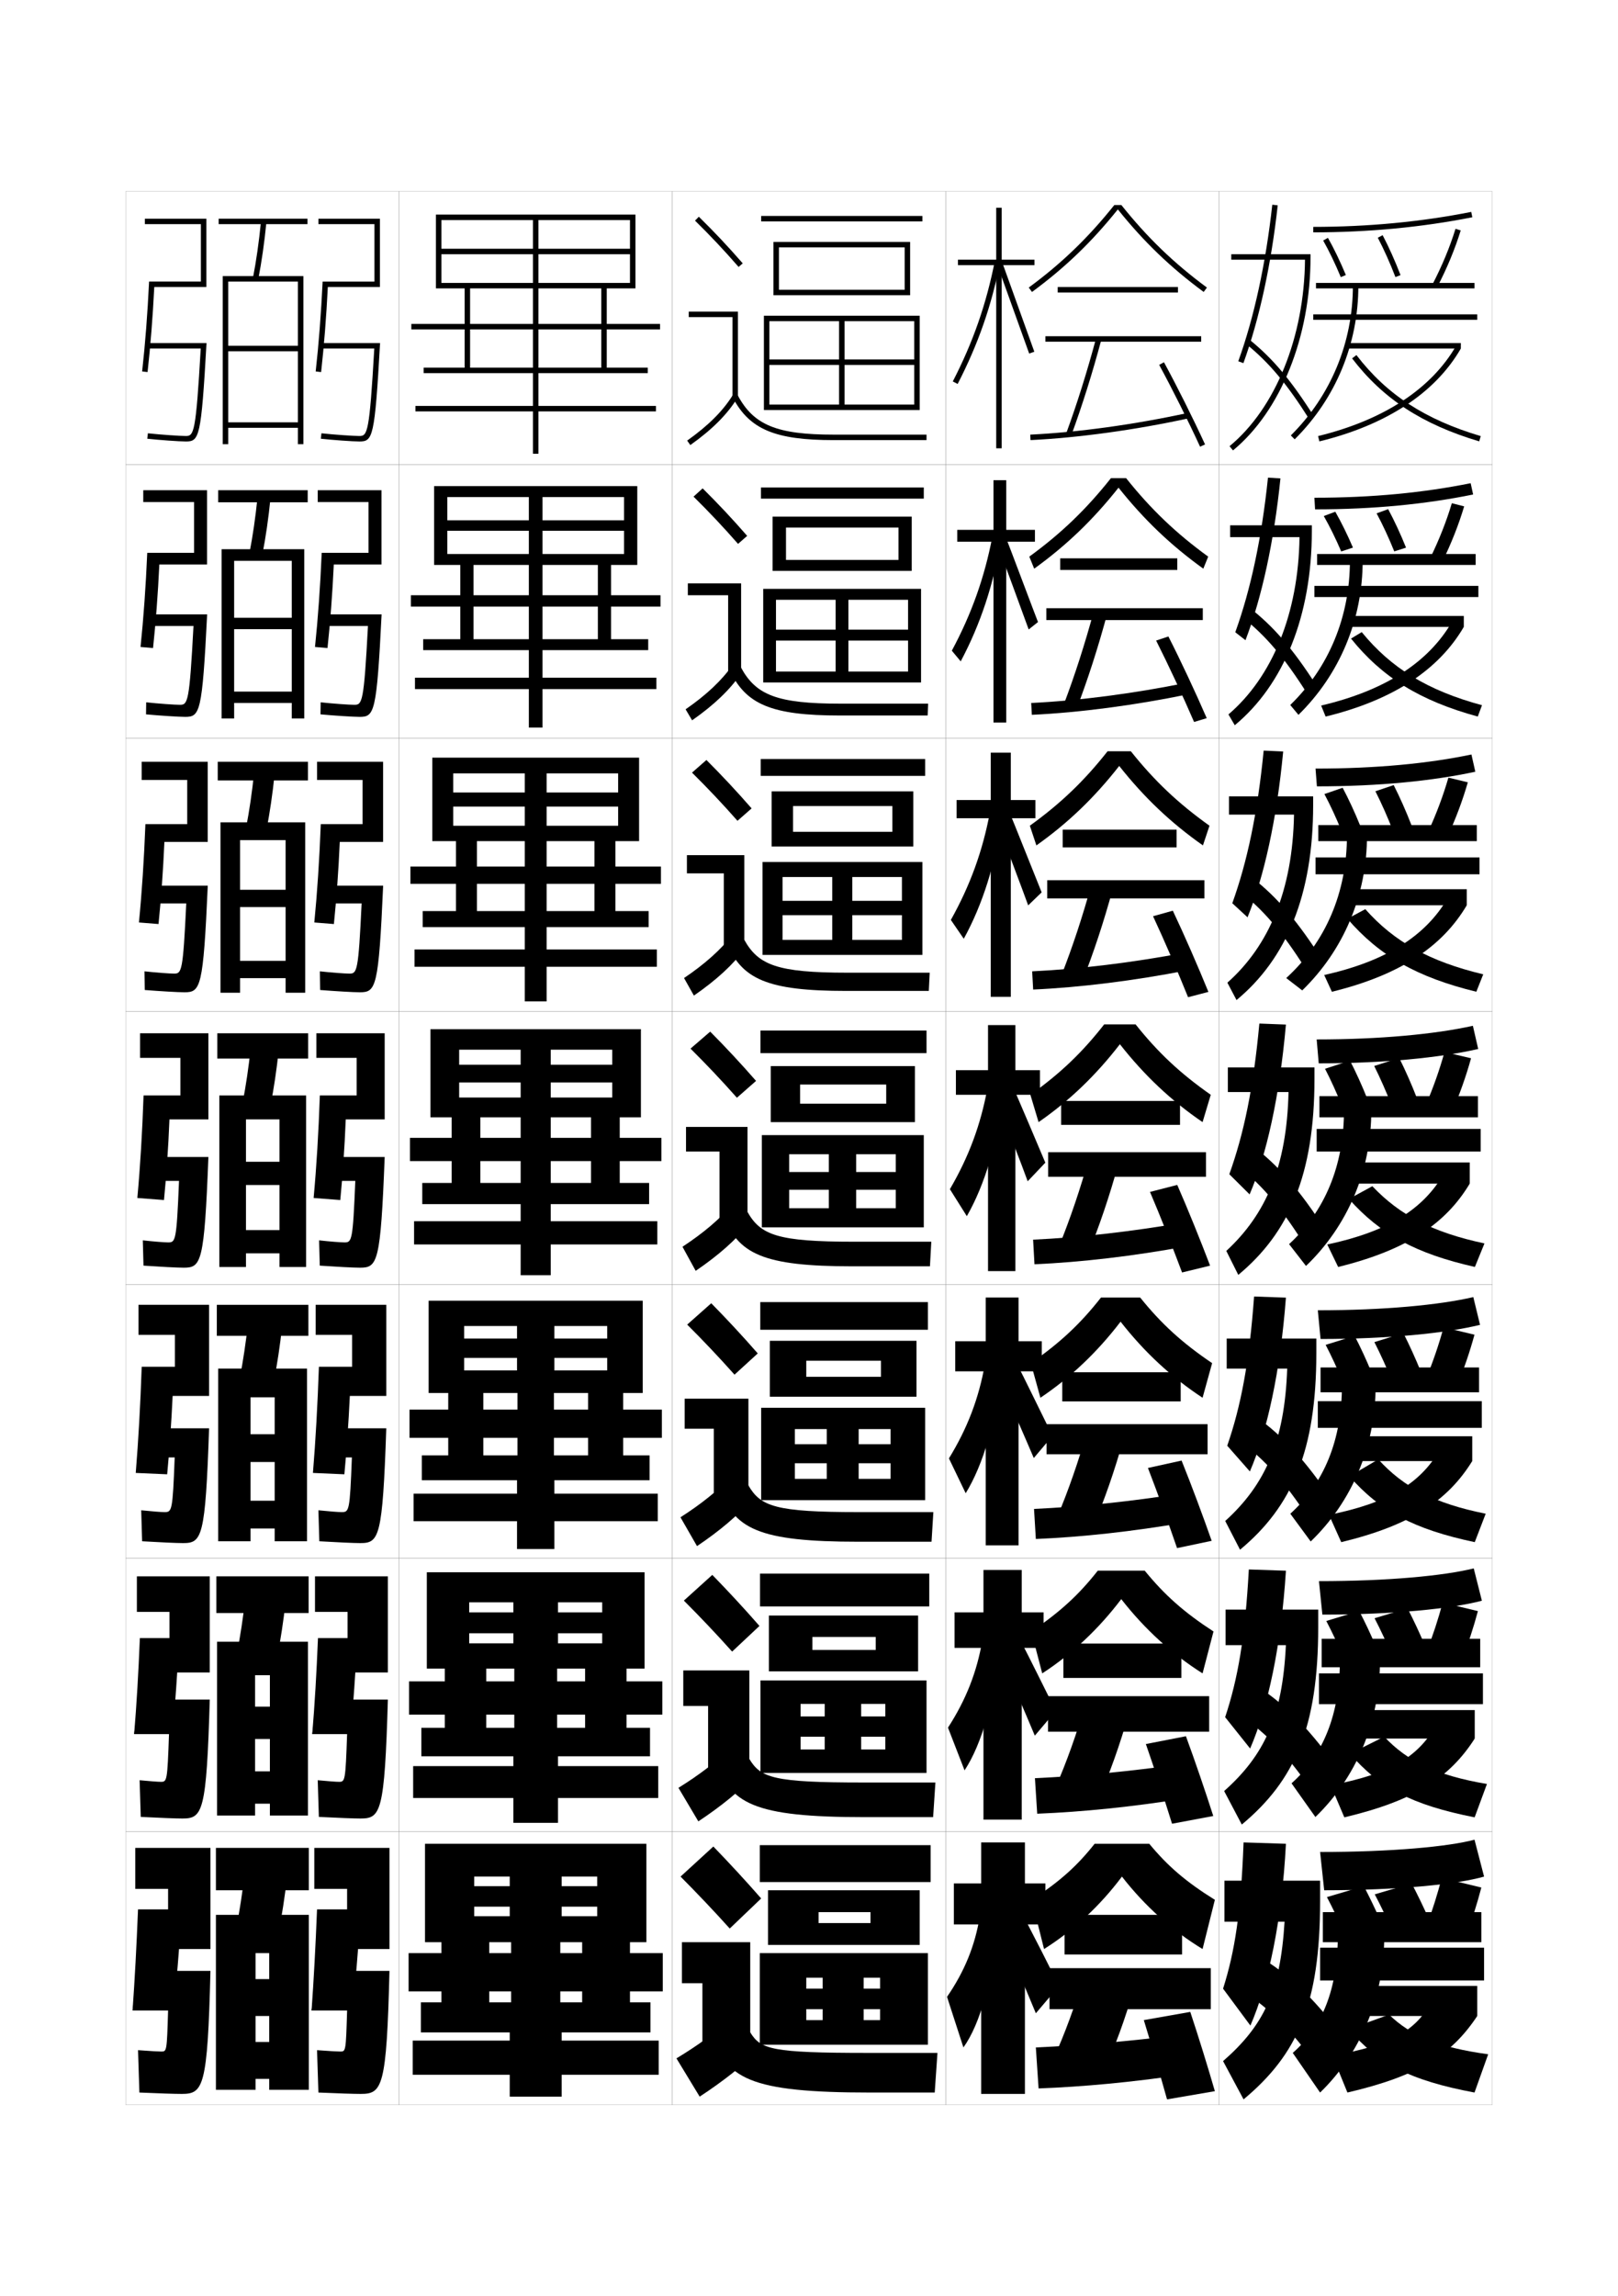 <?xml version="1.0" encoding="utf-8"?>
<!-- Generator: Adobe Illustrator 15.0.2, SVG Export Plug-In . SVG Version: 6.00 Build 0)  -->
<!DOCTYPE svg PUBLIC "-//W3C//DTD SVG 1.1//EN" "http://www.w3.org/Graphics/SVG/1.1/DTD/svg11.dtd">
<svg version="1.1" id="glyphs" xmlns="http://www.w3.org/2000/svg" xmlns:xlink="http://www.w3.org/1999/xlink" x="0px" y="0px"
	 width="592px" height="840px" viewBox="0 0 592 840" enable-background="new 0 0 592 840" xml:space="preserve">
<g>
	<rect x="46" y="70" fill="none" stroke="#999999" stroke-width="0.1" width="100" height="100"/>
	<rect x="46" y="170" fill="none" stroke="#999999" stroke-width="0.1" width="100" height="100"/>
	<rect x="46" y="270" fill="none" stroke="#999999" stroke-width="0.1" width="100" height="100"/>
	<rect x="46" y="370" fill="none" stroke="#999999" stroke-width="0.1" width="100" height="100"/>
	<rect x="46" y="470" fill="none" stroke="#999999" stroke-width="0.1" width="100" height="100"/>
	<rect x="46" y="570" fill="none" stroke="#999999" stroke-width="0.1" width="100" height="100"/>
	<rect x="46" y="670" fill="none" stroke="#999999" stroke-width="0.1" width="100" height="100"/>
	<rect x="146" y="70" fill="none" stroke="#999999" stroke-width="0.1" width="100" height="100"/>
	<rect x="146" y="170" fill="none" stroke="#999999" stroke-width="0.1" width="100" height="100"/>
	<rect x="146" y="270" fill="none" stroke="#999999" stroke-width="0.1" width="100" height="100"/>
	<rect x="146" y="370" fill="none" stroke="#999999" stroke-width="0.1" width="100" height="100"/>
	<rect x="146" y="470" fill="none" stroke="#999999" stroke-width="0.1" width="100" height="100"/>
	<rect x="146" y="570" fill="none" stroke="#999999" stroke-width="0.1" width="100" height="100"/>
	<rect x="146" y="670" fill="none" stroke="#999999" stroke-width="0.1" width="100" height="100"/>
	<rect x="246" y="70" fill="none" stroke="#999999" stroke-width="0.1" width="100" height="100"/>
	<rect x="246" y="170" fill="none" stroke="#999999" stroke-width="0.1" width="100" height="100"/>
	<rect x="246" y="270" fill="none" stroke="#999999" stroke-width="0.1" width="100" height="100"/>
	<rect x="246" y="370" fill="none" stroke="#999999" stroke-width="0.1" width="100" height="100"/>
	<rect x="246" y="470" fill="none" stroke="#999999" stroke-width="0.1" width="100" height="100"/>
	<rect x="246" y="570" fill="none" stroke="#999999" stroke-width="0.1" width="100" height="100"/>
	<rect x="246" y="670" fill="none" stroke="#999999" stroke-width="0.1" width="100" height="100"/>
	<rect x="346" y="70" fill="none" stroke="#999999" stroke-width="0.1" width="100" height="100"/>
	<rect x="346" y="170" fill="none" stroke="#999999" stroke-width="0.1" width="100" height="100"/>
	<rect x="346" y="270" fill="none" stroke="#999999" stroke-width="0.1" width="100" height="100"/>
	<rect x="346" y="370" fill="none" stroke="#999999" stroke-width="0.1" width="100" height="100"/>
	<rect x="346" y="470" fill="none" stroke="#999999" stroke-width="0.1" width="100" height="100"/>
	<rect x="346" y="570" fill="none" stroke="#999999" stroke-width="0.1" width="100" height="100"/>
	<rect x="346" y="670" fill="none" stroke="#999999" stroke-width="0.1" width="100" height="100"/>
	<rect x="446" y="70" fill="none" stroke="#999999" stroke-width="0.1" width="100" height="100"/>
	<rect x="446" y="170" fill="none" stroke="#999999" stroke-width="0.1" width="100" height="100"/>
	<rect x="446" y="270" fill="none" stroke="#999999" stroke-width="0.1" width="100" height="100"/>
	<rect x="446" y="370" fill="none" stroke="#999999" stroke-width="0.1" width="100" height="100"/>
	<rect x="446" y="470" fill="none" stroke="#999999" stroke-width="0.1" width="100" height="100"/>
	<rect x="446" y="570" fill="none" stroke="#999999" stroke-width="0.1" width="100" height="100"/>
	<rect x="446" y="670" fill="none" stroke="#999999" stroke-width="0.1" width="100" height="100"/>
	<rect x="596" y="70" fill="none" stroke="#999999" stroke-width="0.1" width="100" height="100"/>
	<rect x="596" y="170" fill="none" stroke="#999999" stroke-width="0.1" width="100" height="100"/>
	<rect x="596" y="270" fill="none" stroke="#999999" stroke-width="0.1" width="100" height="100"/>
	<rect x="596" y="370" fill="none" stroke="#999999" stroke-width="0.1" width="100" height="100"/>
	<rect x="596" y="470" fill="none" stroke="#999999" stroke-width="0.1" width="100" height="100"/>
	<rect x="596" y="570" fill="none" stroke="#999999" stroke-width="0.1" width="100" height="100"/>
	<rect x="596" y="670" fill="none" stroke="#999999" stroke-width="0.1" width="100" height="100"/>
</g>
<g>
	<g>
		<path d="M477.477,95c-0.244,28.242-10.766,54.318-27.613,68.229l1.273,1.543
			C468.632,150.326,479.5,123.208,479.5,94v-1h-29v2H477.477z"/>
		<path d="M453.06,132.159l1.881,0.682c5.822-16.058,10.163-36.021,12.554-57.731
			l-1.988-0.219C463.133,96.445,458.829,116.248,453.06,132.159z"/>
		<path d="M455.871,125.777c8.449,6.829,14.978,14.611,23.283,27.757l1.691-1.068
			c-8.434-13.347-15.083-21.266-23.717-28.243L455.871,125.777z"/>
	</g>
	<g>
		<path d="M475.468,196.5c-0.37,27.908-9.942,51.136-25.999,64.857l2.312,3.953
			c17.876-14.787,28.2-39.98,28.2-71.06v-2.083h-29.897v4.333H475.468z"/>
		<path d="M451.969,231.293l3.729,2.913c5.934-15.479,10.417-35.853,12.797-59.196
			l-4.564-0.271C461.614,197.02,457.584,215.749,451.969,231.293z"/>
		<path d="M454.487,225.74c8.674,6.841,15.411,14.764,23.835,28.075l3.321-3.068
			c-8.695-13.541-15.856-21.817-24.812-28.682L454.487,225.74z"/>
	</g>
	<g>
		<path d="M473.459,298c-0.494,27.573-9.119,47.953-24.383,61.486l3.349,6.362
			c18.257-15.128,28.036-38.396,28.036-71.348v-3.167h-30.795V298H473.459z"/>
		<path d="M450.878,330.428l5.577,5.144c6.044-14.898,10.67-35.684,13.041-60.66
			l-7.141-0.323C460.096,297.595,456.34,315.25,450.878,330.428z"/>
		<path d="M453.104,325.702c8.897,6.854,15.845,14.917,24.386,28.393l4.953-5.067
			c-8.959-13.734-16.632-22.37-25.908-29.119L453.104,325.702z"/>
	</g>
	<g>
		<path d="M449.25,390.5v9h22.201c-0.621,27.238-8.297,44.771-22.77,58.114l4.387,8.771
			c18.638-15.47,27.873-36.812,27.873-71.636v-4.25H449.25z"/>
		<path d="M449.787,429.562l7.426,7.375c6.154-14.319,10.924-35.515,13.283-62.125l-9.717-0.375
			C458.578,398.17,455.095,414.751,449.787,429.562z"/>
		<path d="M451.721,425.664c9.122,6.866,16.278,15.069,24.938,28.711l6.582-7.066
			c-9.221-13.929-17.405-22.922-27.003-29.558L451.721,425.664z"/>
	</g>
	<g>
		<path d="M448.833,489.666v11h22.134c-0.932,26.723-8.105,42.543-22.68,55.743
			l5.425,10.515C472.726,551.116,481.627,530.749,481.627,495v-5.334H448.833z"/>
		<path d="M449.024,528.875l8.284,9.416c6.32-14.651,11.127-36.452,13.188-63.583
			l-11.645-0.416C457.066,498.591,454.016,514.428,449.024,528.875z"/>
		<path d="M453.48,527.109c9.172,6.705,16.494,14.827,25.292,28.307l6.888-9.211
			c-9.539-13.789-18.191-22.757-27.835-29.038L453.48,527.109z"/>
	</g>
	<g>
		<path d="M448.417,588.833v13h22.067c-1.242,26.207-7.914,40.315-22.59,53.372
			l6.461,12.257c19.391-16.146,27.959-35.537,27.959-72.212v-6.417H448.417z"/>
		<path d="M448.262,628.188l9.143,11.458c6.488-14.984,11.33-37.39,13.095-65.041
			l-13.573-0.459C455.557,599.013,452.936,614.104,448.262,628.188z"/>
		<path d="M455.24,628.555c9.223,6.544,16.711,14.584,25.646,27.903l7.193-11.355
			c-9.857-13.649-18.977-22.592-28.668-28.519L455.24,628.555z"/>
	</g>
	<g>
		<path d="M448,688v15h22c-1.553,25.69-7.723,38.087-22.5,51l7.5,14c19.766-16.483,28-34.899,28-72.5
			V688H448z"/>
		<path d="M455,674c-0.955,25.435-3.144,39.781-7.5,53.5l10,13.5c6.655-15.317,11.534-38.328,13-66.5
			L455,674z"/>
		<path d="M457,730c9.273,6.383,16.928,14.342,26,27.5l7.5-13.5
			c-10.177-13.511-19.763-22.428-29.5-28L457,730z"/>
	</g>
</g>
<g>
	<path d="M480.5,83v2c20.139,0,39.717-1.857,58.194-5.52l-0.389-1.961
		C519.957,81.156,500.508,83,480.5,83z"/>
	<path d="M484.129,87.991c2.196,3.895,4.426,8.526,6.447,13.393l1.848-0.768
		c-2.053-4.938-4.318-9.645-6.553-13.607L484.129,87.991z"/>
	<path d="M504.114,86.965c2.243,4.277,4.476,9.255,6.452,14.395l1.867-0.719
		c-2.005-5.21-4.27-10.261-6.549-14.605L504.114,86.965z"/>
	<path d="M524.113,104.037l1.773,0.926c3.518-6.746,6.48-13.894,8.568-20.668
		l-1.91-0.59C530.492,90.367,527.576,97.397,524.113,104.037z"/>
	<rect x="481.5" y="103.5" width="58" height="2"/>
	<rect x="480.5" y="115" width="60" height="2"/>
	<path d="M495,104.5c0,20.789-8.063,40.248-22.705,54.791l1.41,1.418
		C488.727,145.789,497,125.826,497,104.5H495z"/>
	<rect x="493" y="125.5" width="41.5" height="2"/>
	<path d="M482.263,159.528l0.475,1.943C507.227,155.493,525.125,143.746,534.5,127.5l-1.732-1
		C523.673,142.262,506.209,153.683,482.263,159.528z"/>
	<path d="M494.706,131.107c11.323,14.788,25.667,24.148,46.509,30.352l0.57-1.918
		c-20.412-6.074-34.441-15.219-45.491-29.648L494.706,131.107z"/>
</g>
<g>
	<path d="M539.5,673c-9.389,2.526-30.251,4.5-56.5,4.5l1.5,14c27.18,0,48.78-2.192,58.5-5L539.5,673z"/>
	<path d="M499,690c2.004,3.82,4.189,8.31,6,12.5l-13.5,4c-1.81-4.189-3.99-8.682-6-12.5
		L499,690z"/>
	<path d="M516.5,689c2.171,4.126,4.522,8.981,6.5,13.5l-13.5,4c-1.983-4.515-4.322-9.376-6.5-13.5
		L516.5,689z"/>
	<path d="M522,704.5c2.159-5.847,4.023-11.849,5.5-17.5l14.5,3.5
		c-1.477,5.651-3.341,11.653-5.5,17.5L522,704.5z"/>
	<rect x="484" y="699.5" width="58" height="11"/>
	<rect x="483" y="712.5" width="60" height="12"/>
	<path d="M473,751l10,14.5c14.564-14.104,23.5-34.348,23.5-58h-17C489.5,727.864,483.744,741.583,473,751z"
		/>
	<rect x="497" y="726.5" width="43.5" height="11"/>
	<path d="M523.5,733c-6.303,10.269-14.786,15.238-36,19l5.5,13.5c26.047-6.085,38.12-13.844,47.5-28
		L523.5,733z"/>
	<path d="M508.25,737l-14.75,5.315c10.748,12.666,22.316,18.739,46,23.185l5-14
		C526.384,749.026,516.161,744.705,508.25,737z"/>
</g>
<g>
	<path d="M491.254,288.185c2.157,4.062,4.396,8.868,6.366,13.737l-6.74,2.156
		c-1.951-4.822-4.166-9.581-6.301-13.597L491.254,288.185z"/>
	<path d="M509.929,287.202c2.242,4.419,4.535,9.578,6.531,14.735l-6.754,2.125
		c-1.979-5.11-4.248-10.223-6.469-14.598L509.929,287.202z"/>
	<path d="M522.488,304.367c3.029-6.54,5.596-13.4,7.457-19.89l7.109,1.714
		c-1.883,6.563-4.479,13.5-7.543,20.11L522.488,304.367z"/>
	<path d="M481.333,281.167l0.5,6.5c22.714,0,42.192-1.968,57.962-5.346l-1.423-6.308
		C522.797,279.28,503.651,281.167,481.333,281.167z"/>
	<rect x="482.333" y="301.833" width="58" height="5.875"/>
	<rect x="481.333" y="313.667" width="60.001" height="6.167"/>
	<path d="M470.61,357.798l5.854,4.513c15.088-14.649,23.701-34.707,23.701-56.811
		h-7.333C492.833,326.661,484.979,344.643,470.61,357.798z"/>
	<rect x="494.5" y="325.292" width="42.166" height="5.875"/>
	<path d="M484.508,356.685l2.81,6.129c24.991-6.134,40.411-16.517,49.349-31.647
		l-7.064-2.487C521.619,342.304,507.346,351.577,484.508,356.685z"/>
	<path d="M493.005,336.109c11.675,13.525,25.362,21.377,47.159,26.697l2.523-6.378
		c-19.666-4.699-32.589-11.921-43.148-23.836L493.005,336.109z"/>
</g>
<g>
	<path d="M482.584,578.417l1.25,12.25c26.062,0,47.133-2.137,58.364-5.087l-2.98-11.827
		C528.283,576.465,507.85,578.417,482.584,578.417z"/>
	<path d="M497.314,589.341c2.043,3.917,4.241,8.529,6.092,12.935l-12.062,3.616
		c-1.846-4.393-4.034-8.995-6.076-12.899L497.314,589.341z"/>
	<path d="M514.984,588.345c2.188,4.236,4.525,9.211,6.507,13.934l-12.065,3.609
		c-1.982-4.708-4.304-9.676-6.492-13.899L514.984,588.345z"/>
	<path d="M521.851,604.511c2.377-6.062,4.416-12.321,5.989-18.224l12.903,3.092
		c-1.578,5.921-3.625,12.199-6.01,18.277L521.851,604.511z"/>
	<rect x="483.584" y="599.5" width="57.999" height="10.417"/>
	<rect x="482.584" y="612.167" width="59.999" height="11.25"/>
	<path d="M472.552,652.379l8.729,12.325c14.75-14.241,23.636-34.438,23.636-57.704H490.25
		C490.25,627.434,484.052,642.108,472.552,652.379z"/>
	<rect x="496.417" y="625.583" width="43.166" height="10.417"/>
	<path d="M486.877,653.088l4.992,11.741C517.648,658.701,530.424,650.295,539.583,636
		l-14.577-4.076C518.329,642.954,508.447,649,486.877,653.088z"/>
	<path d="M493.945,641.555c10.731,12.441,22.648,18.752,45.601,23.272l4.501-12.203
		c-18.512-3.151-29.157-8.312-37.573-17.309L493.945,641.555z"/>
</g>
<g>
	<path d="M493.744,540.082c11.119,12.668,23.557,19.372,45.848,24.072l4.002-10.406
		c-18.684-3.725-30.049-9.663-39.297-19.884L493.744,540.082z"/>
	<path d="M482.167,479.334l1,10.5c24.861,0,45.69-2.082,58.356-5.174l-2.463-10.154
		C526.658,477.403,506.364,479.334,482.167,479.334z"/>
	<path d="M495.63,488.682c2.081,4.014,4.292,8.748,6.183,13.369l-10.625,3.232
		c-1.881-4.596-4.078-9.309-6.151-13.299L495.63,488.682z"/>
	<path d="M513.468,487.689c2.206,4.348,4.528,9.441,6.515,14.367l-10.631,3.219
		c-1.981-4.901-4.285-9.975-6.485-14.299L513.468,487.689z"/>
	<path d="M521.701,504.521c2.594-6.275,4.809-12.794,6.479-18.947l11.307,2.684
		c-1.68,6.189-3.908,12.745-6.52,19.055L521.701,504.521z"/>
	<rect x="483.167" y="500.25" width="57.999" height="9.084"/>
	<rect x="482.167" y="512.584" width="59.999" height="9.75"/>
	<path d="M472.104,553.758l7.459,10.15C494.498,549.531,503.334,529.379,503.334,506.5H491
		C491,527.003,484.359,542.633,472.104,553.758z"/>
	<rect x="495.834" y="525.416" width="42.832" height="9.084"/>
	<path d="M486.254,554.176l4.484,9.982c25.511-6.17,38.988-15.225,47.928-29.658
		l-12.154-3.652C519.461,542.64,508.182,549.762,486.254,554.176z"/>
</g>
<g>
	<path d="M481.75,380.25l0.75,8.75c23.659,0,44.248-2.025,58.348-5.26l-1.945-8.48
		C525.034,378.342,504.879,380.25,481.75,380.25z"/>
	<path d="M493.945,388.023c2.119,4.11,4.344,8.967,6.273,13.802l-9.188,2.85
		c-1.916-4.8-4.122-9.622-6.227-13.698L493.945,388.023z"/>
	<path d="M511.951,387.035c2.225,4.457,4.531,9.67,6.521,14.801l-9.195,2.828
		c-1.98-5.096-4.268-10.275-6.479-14.699L511.951,387.035z"/>
	<path d="M521.551,404.531c2.812-6.489,5.203-13.266,6.969-19.669l9.711,2.275
		c-1.781,6.458-4.193,13.29-7.031,19.831L521.551,404.531z"/>
	<rect x="482.75" y="401" width="58" height="7.75"/>
	<rect x="481.75" y="413" width="60" height="8.25"/>
	<path d="M471.655,455.138l6.189,7.975C492.965,448.599,501.75,428.493,501.75,406h-10
		C491.75,426.572,484.666,443.158,471.655,455.138z"/>
	<rect x="495.25" y="425.25" width="42.5" height="7.75"/>
	<path d="M485.631,455.264l3.977,8.223C514.85,457.274,529.03,447.573,537.75,433
		l-9.732-3.229C520.593,442.325,507.915,450.524,485.631,455.264z"/>
	<path d="M493.542,438.61c11.506,12.895,24.465,19.991,46.097,24.87l3.501-8.608
		c-18.856-4.012-30.94-10.272-41.021-20.931L493.542,438.61z"/>
</g>
<g>
	<path d="M480.916,182.083l0.25,4.25c21.598,0,40.545-1.913,57.827-5.433l-0.903-4.135
		C520.969,180.218,502.252,182.083,480.916,182.083z"/>
	<path d="M488.562,187.202c2.195,3.852,4.447,8.417,6.459,13.125l-4.295,1.403
		c-1.986-4.65-4.207-9.158-6.373-12.955L488.562,187.202z"/>
	<path d="M507.907,186.263c2.261,4.207,4.539,9.107,6.539,14.083l-4.31,1.365
		c-1.978-4.92-4.229-9.763-6.461-13.916L507.907,186.263z"/>
	<path d="M523.26,204.201c3.246-6.589,5.986-13.535,7.943-20.111l4.51,1.152
		c-1.984,6.669-4.764,13.711-8.055,20.389L523.26,204.201z"/>
	<rect x="481.916" y="202.667" width="58" height="4"/>
	<rect x="480.916" y="214.333" width="60.001" height="4.083"/>
	<path d="M472.081,257.906l3.004,3.604c15.055-14.785,23.498-34.795,23.498-56.51h-4.667
		C493.916,225.717,486.18,244.218,472.081,257.906z"/>
	<rect x="493.75" y="225.333" width="41.833" height="4"/>
	<path d="M483.385,258.106l1.643,4.037c24.74-6.056,41.399-17.122,50.556-32.81
		l-4.398-1.744C522.646,242.283,506.777,252.63,483.385,258.106z"/>
	<path d="M494.318,233.608c11.384,14.157,25.266,22.763,46.371,28.524l1.547-4.148
		c-19.894-5.387-33.274-13.57-44.001-26.743L494.318,233.608z"/>
</g>
<g>
	<g>
		<path d="M254.299,80.714c5.688,5.584,10.457,10.651,15.947,16.943l1.508-1.314
			c-5.527-6.334-10.328-11.435-16.053-17.057L254.299,80.714z"/>
		<polygon points="268,145.5 270,145.5 270,114 252,114 252,116 268,116 		"/>
		<path d="M251.42,161.186l1.16,1.629c8.016-5.703,13.503-11.196,17.27-17.288
			l-1.7-1.053C264.527,150.332,259.211,155.642,251.42,161.186z"/>
		<path d="M268.115,145.469C274.271,157.081,283.579,161,305,161h34v-2h-34
			c-20.777,0-29.311-3.516-35.116-14.469L268.115,145.469z"/>
	</g>
	<g>
		<path d="M273.378,196.036c-5.53-6.338-10.569-11.71-16.294-17.381l-3.335,3.023
			c5.72,5.638,10.764,10.983,16.289,17.286L273.378,196.036z"/>
		<polygon points="251.666,213.417 271.166,213.417 271.166,245.833 266.417,245.833 
			266.417,217.75 251.666,217.75 		"/>
		<path d="M250.85,259.488l2.383,4.024c8.138-5.712,13.854-11.187,18.059-17.323
			l-3.084-3.128C264.087,248.931,258.592,254.111,250.85,259.488z"/>
		<path d="M266.93,245.057c5.864,12.595,15.189,16.692,40.403,16.692h32.083
			l0.167-4.333H307.5c-23.195,0-30.951-3.149-36.431-13.307L266.93,245.057z"/>
	</g>
	<g>
		<path d="M275.002,295.729c-5.533-6.342-10.811-11.985-16.536-17.705l-5.268,4.62
			c5.753,5.692,11.071,11.315,16.632,17.628L275.002,295.729z"/>
		<polygon points="251.333,312.833 272.333,312.833 272.333,346.167 264.833,346.167 
			264.833,319.5 251.333,319.5 		"/>
		<path d="M250.28,357.79l3.606,6.42c8.261-5.722,14.205-11.178,18.847-17.358
			l-4.468-5.203C263.648,347.529,257.974,352.581,250.28,357.79z"/>
		<path d="M265.744,344.646C271.317,358.225,280.66,362.5,309.666,362.5h30.167l0.334-6.667
			H310c-25.612,0-32.591-2.782-37.744-12.146L265.744,344.646z"/>
	</g>
	<g>
		<path d="M276.627,395.422c-5.535-6.346-11.053-12.262-16.777-18.029l-7.2,6.215
			c5.786,5.747,11.378,11.646,16.974,17.971L276.627,395.422z"/>
		<polygon points="251,412.25 273.5,412.25 273.5,446.5 263.25,446.5 263.25,421.25 251,421.25 		"/>
		<path d="M249.71,456.093l4.83,8.814c8.384-5.731,14.556-11.169,19.636-17.394
			l-5.852-7.277C263.209,446.128,257.355,451.051,249.71,456.093z"/>
		<path d="M264.559,444.234C269.841,458.796,279.201,463.25,312,463.25h28.25l0.5-9H312.5
			c-28.029,0-34.23-2.416-39.059-10.984L264.559,444.234z"/>
	</g>
	<g>
		<path d="M277.251,495.114c-5.538-6.35-11.294-12.537-17.018-18.353l-8.8,7.81
			c5.819,5.802,11.685,11.979,17.316,18.313L277.251,495.114z"/>
		<polygon points="250.5,511.666 273.833,511.666 273.833,546.833 261.166,546.833 
			261.166,522.666 250.5,522.666 		"/>
		<path d="M248.973,555.062l6.053,10.543c8.507-5.741,14.907-11.16,20.424-17.429
			l-7.234-8.686C262.602,545.393,256.57,550.187,248.973,555.062z"/>
		<path d="M263.206,543.822C268.197,559.367,277.575,564,314.166,564h26.667L341.5,553.166
			h-27.334c-30.446,0-35.87-2.049-40.372-9.822L263.206,543.822z"/>
	</g>
	<g>
		<path d="M277.876,594.808c-5.542-6.354-11.537-12.813-17.26-18.677l-10.4,9.405
			c5.852,5.856,11.992,12.312,17.658,18.656L277.876,594.808z"/>
		<polygon points="250,611.083 274.167,611.083 274.167,647.166 259.083,647.166 
			259.083,624.083 250,624.083 		"/>
		<path d="M248.236,654.031l7.277,12.271c8.629-5.751,15.257-11.151,21.212-17.465
			l-8.617-10.092C261.996,644.658,255.786,649.323,248.236,654.031z"/>
		<path d="M261.853,643.411C266.554,659.939,275.949,664.75,316.333,664.75h25.083L342.25,652.083
			h-26.416c-32.864,0-37.511-1.684-41.687-8.661L261.853,643.411z"/>
	</g>
	<g>
		<path d="M278.5,694.5c-5.544-6.356-11.778-13.089-17.5-19l-12,11
			c5.885,5.911,12.298,12.644,18,19L278.5,694.5z"/>
		<polygon points="249.5,710.5 274.5,710.5 274.5,747.5 257,747.5 257,725.5 249.5,725.5 		"/>
		<path d="M268,738c-6.61,5.924-12.999,10.459-20.5,15l8.5,14c8.753-5.76,15.608-11.143,22-17.5
			L268,738z"/>
		<path d="M260.5,743c4.41,17.511,13.823,22.5,58,22.5H342l1-14.5h-25.5c-35.28,0-39.15-1.317-43-7.5
			L260.5,743z"/>
	</g>
</g>
<g>
	<rect x="278.5" y="79" width="59" height="2"/>
	<polygon points="333,108 285,108 285,106 331,106 331,90.5 285,90.5 285,108 283,108 283,88.5 333,88.5 	"/>
	<polygon points="336.5,115.5 336.5,150 281.5,150 281.5,148 307,148 307,117.5 309,117.5 309,148 334.5,148 334.5,133.5 
		281.5,133.5 281.5,131.5 334.5,131.5 334.5,117.5 281.5,117.5 281.5,150 279.5,150 279.5,115.5 	"/>
</g>
<g>
	<g>
		<rect x="278.083" y="575.667" width="61.917" height="12"/>
		<polygon points="320.417,603.584 320.417,598.833 297.25,598.833 297.25,611.416 
			281.333,611.416 281.333,591 335.917,591 335.917,611.416 297.25,611.416 297.25,603.584 		"/>
		<polygon points="292.917,648.583 292.917,640 301.75,640 301.75,623.333 315.084,623.333 
			315.084,640 323.917,640 323.917,635.334 292.917,635.334 292.917,627.917 
			323.917,627.917 323.917,623.333 292.917,623.333 292.917,648.583 278.25,648.583 
			278.25,614.75 339,614.75 339,648.583 		"/>
	</g>
	<g>
		<rect x="278.167" y="476.334" width="61.333" height="10.125"/>
		<polygon points="322.334,503.667 322.334,497.791 295,497.791 295,510.958 281.667,510.958 
			281.667,490.5 335.334,490.5 335.334,510.958 295,510.958 295,503.667 		"/>
		<polygon points="290.833,548.791 290.833,541 302.5,541 302.5,522.791 314.167,522.791 314.167,541 
			325.834,541 325.834,535.292 290.833,535.292 290.833,528.334 325.834,528.334 
			325.834,522.791 290.833,522.791 290.833,548.791 278.5,548.791 278.5,515 338.5,515 
			338.5,548.791 		"/>
	</g>
	<g>
		<rect x="278.25" y="377" width="60.75" height="8.25"/>
		<polygon points="324.25,403.75 324.25,396.75 292.75,396.75 292.75,410.5 282,410.5 282,390 334.75,390 334.75,410.5 
			292.75,410.5 292.75,403.75 		"/>
		<polygon points="288.75,449 288.75,442 303.25,442 303.25,422.25 313.25,422.25 313.25,442 327.75,442 327.75,435.25 
			288.75,435.25 288.75,428.75 327.75,428.75 327.75,422.25 288.75,422.25 288.75,449 278.75,449 278.75,415.25 338,415.25 338,449 
					"/>
	</g>
	<g>
		<rect x="278.333" y="277.667" width="60.167" height="6.167"/>
		<polygon points="326.5,304.292 326.5,294.875 290.167,294.875 290.167,309.667 282.333,309.667 
			282.333,289.5 334.166,289.5 334.166,309.667 290.167,309.667 290.167,304.292 		"/>
		<polygon points="286.333,349.333 286.333,343.833 304.5,343.833 304.5,320.833 311.833,320.833 
			311.833,343.833 330,343.833 330,334.792 286.333,334.792 286.333,329.542 330,329.542 
			330,320.833 286.333,320.833 286.333,349.333 279,349.333 279,315.333 337.5,315.333 
			337.5,349.333 		"/>
	</g>
	<g>
		<rect x="278.417" y="178.333" width="59.583" height="4.083"/>
		<polygon points="328.75,204.833 328.75,193 287.583,193 287.583,208.833 282.667,208.833 
			282.667,189 333.583,189 333.583,208.833 287.583,208.833 287.583,204.833 		"/>
		<polygon points="283.917,249.667 283.917,245.667 305.75,245.667 305.75,219.416 
			310.416,219.416 310.416,245.667 332.25,245.667 332.25,234.333 283.917,234.333 
			283.917,230.333 332.25,230.333 332.25,219.416 283.917,219.416 283.917,249.667 
			279.25,249.667 279.25,215.417 337,215.417 337,249.667 		"/>
	</g>
</g>
<g>
	<rect x="278" y="675" width="62.5" height="13.5"/>
	<polygon points="318.5,703.5 318.5,699.5 299.5,699.5 299.5,711.5 281,711.5 281,691.5 336.5,691.5 336.5,711.5 299.5,711.5 
		299.5,703.5 	"/>
	<polygon points="295,748 295,739 301,739 301,723.5 316,723.5 316,739 322,739 322,735 295,735 295,727.5 322,727.5 322,723.5 
		295,723.5 295,748 278,748 278,714.5 339.5,714.5 339.5,748 	"/>
</g>
<g>
	<rect x="628.5" y="79" width="59" height="2"/>
	<polygon points="683,108 635,108 635,106 681,106 681,90.5 635,90.5 635,108 633,108 633,88.5 683,88.5 	"/>
	<polygon points="686.5,115.5 686.5,150 631.5,150 631.5,148 657,148 657,117.5 659,117.5 659,148 684.5,148 684.5,133.5 
		631.5,133.5 631.5,131.5 684.5,131.5 684.5,117.5 631.5,117.5 631.5,150 629.5,150 629.5,115.5 	"/>
</g>
<g>
	<g>
		<rect x="628.083" y="575.667" width="61.917" height="12"/>
		<polygon points="670.417,603.584 670.417,598.833 647.25,598.833 647.25,611.416 
			631.333,611.416 631.333,591 685.917,591 685.917,611.416 647.25,611.416 647.25,603.584 		"/>
		<polygon points="642.917,648.583 642.917,640 651.75,640 651.75,623.333 665.084,623.333 
			665.084,640 673.917,640 673.917,635.334 642.917,635.334 642.917,627.917 
			673.917,627.917 673.917,623.333 642.917,623.333 642.917,648.583 628.25,648.583 
			628.25,614.75 689,614.75 689,648.583 		"/>
	</g>
	<g>
		<rect x="628.166" y="476.334" width="61.334" height="10.125"/>
		<polygon points="672.334,503.667 672.334,497.791 645,497.791 645,510.958 631.666,510.958 
			631.666,490.5 685.334,490.5 685.334,510.958 645,510.958 645,503.667 		"/>
		<polygon points="640.834,548.791 640.834,541 652.5,541 652.5,522.791 664.167,522.791 664.167,541 
			675.834,541 675.834,535.292 640.834,535.292 640.834,528.334 675.834,528.334 
			675.834,522.791 640.834,522.791 640.834,548.791 628.5,548.791 628.5,515 688.5,515 
			688.5,548.791 		"/>
	</g>
	<g>
		<rect x="628.25" y="377" width="60.75" height="8.25"/>
		<polygon points="674.25,403.75 674.25,396.75 642.75,396.75 642.75,410.5 632,410.5 632,390 684.75,390 684.75,410.5 
			642.75,410.5 642.75,403.75 		"/>
		<polygon points="638.75,449 638.75,442 653.25,442 653.25,422.25 663.25,422.25 663.25,442 677.75,442 677.75,435.25 
			638.75,435.25 638.75,428.75 677.75,428.75 677.75,422.25 638.75,422.25 638.75,449 628.75,449 628.75,415.25 688,415.25 688,449 
					"/>
	</g>
	<g>
		<rect x="628.333" y="277.667" width="60.167" height="6.167"/>
		<polygon points="676.5,304.292 676.5,294.875 640.166,294.875 640.166,309.667 632.333,309.667 
			632.333,289.5 684.166,289.5 684.166,309.667 640.166,309.667 640.166,304.292 		"/>
		<polygon points="636.333,349.333 636.333,343.833 654.5,343.833 654.5,320.833 661.833,320.833 
			661.833,343.833 680,343.833 680,334.792 636.333,334.792 636.333,329.542 680,329.542 
			680,320.833 636.333,320.833 636.333,349.333 629,349.333 629,315.333 687.5,315.333 
			687.5,349.333 		"/>
	</g>
	<g>
		<rect x="628.416" y="178.333" width="59.584" height="4.083"/>
		<polygon points="678.75,204.833 678.75,193 637.583,193 637.583,208.833 632.666,208.833 
			632.666,189 683.583,189 683.583,208.833 637.583,208.833 637.583,204.833 		"/>
		<polygon points="633.916,249.667 633.916,245.667 655.75,245.667 655.75,219.416 
			660.416,219.416 660.416,245.667 682.25,245.667 682.25,234.333 633.916,234.333 
			633.916,230.333 682.25,230.333 682.25,219.416 633.916,219.416 633.916,249.667 
			629.25,249.667 629.25,215.417 687,215.417 687,249.667 		"/>
	</g>
</g>
<g>
	<rect x="628" y="675" width="62.5" height="13.5"/>
	<polygon points="668.5,703.5 668.5,699.5 649.5,699.5 649.5,711.5 631,711.5 631,691.5 686.5,691.5 686.5,711.5 649.5,711.5 
		649.5,703.5 	"/>
	<polygon points="645,748 645,739 651,739 651,723.5 666,723.5 666,739 672,739 672,735 645,735 645,727.5 672,727.5 672,723.5 
		645,723.5 645,748 628,748 628,714.5 689.5,714.5 689.5,748 	"/>
</g>
<g>
	<g>
		<path d="M410.283,75h-2.566c-9.564,11.981-19.248,21.322-31.31,30.194l1.186,1.611
			C389.684,97.911,399.413,88.561,409,76.604c9.522,11.875,19.251,21.226,31.406,30.2
			l1.188-1.609C429.466,96.24,419.781,86.9,410.283,75z"/>
		<rect x="387" y="105" width="44" height="2"/>
		<rect x="382.5" y="123" width="57" height="2"/>
		<path d="M391.938,159.345l-1.877-0.689c3.979-10.839,7.67-22.586,10.973-34.914
			l1.932,0.518C399.648,136.645,395.938,148.449,391.938,159.345z"/>
		<path d="M377.049,160.999l-0.098-1.998c17.573-0.856,38.113-3.69,57.836-7.978
			l0.426,1.953C415.385,157.287,394.729,160.137,377.049,160.999z"/>
		<path d="M439.091,163.418c-4.417-9.617-10.153-21.09-14.969-29.939l1.756-0.957
			c4.836,8.888,10.596,20.406,15.031,30.061L439.091,163.418z"/>
	</g>
	<g>
		<path d="M412.021,174.917h-5.543c-9.036,11.389-18.141,20.162-29.873,28.713
			l1.789,4.407c11.811-8.526,21.525-17.857,30.855-29.634
			c9.352,11.744,19.123,21.062,31.021,29.634l1.791-4.406
			C430.242,195.044,421.084,186.279,412.021,174.917z"/>
		<rect x="387.916" y="204.25" width="42.834" height="4.25"/>
		<rect x="382.834" y="222.5" width="57.25" height="4.333"/>
		<path d="M389.223,257.688c3.984-10.498,7.701-22.031,10.977-34.096l4.852,1.148
			C401.746,236.969,398,248.587,393.944,259.229L389.223,257.688z"/>
		<path d="M434.164,249.77l0.589,4.211c-19.587,4.046-39.747,6.697-57.22,7.519
			l-0.232-4.332C394.704,256.331,414.75,253.718,434.164,249.77z"/>
		<path d="M427.496,232.837c4.523,8.885,9.922,20.427,14.027,29.884l-4.629,1.391
			c-4.085-9.463-9.429-20.949-13.891-29.783L427.496,232.837z"/>
	</g>
	<g>
		<path d="M413.761,274.833h-8.521c-8.507,10.797-17.031,19.002-28.437,27.232
			l2.395,7.204c11.53-8.158,21.23-17.47,30.303-29.067
			c9.18,11.613,18.994,20.898,30.636,29.067l2.396-7.203
			C431.02,293.849,422.386,285.658,413.761,274.833z"/>
		<rect x="388.833" y="303.5" width="41.667" height="6.5"/>
		<rect x="383.167" y="322" width="57.5" height="6.667"/>
		<path d="M388.383,356.721c3.99-10.156,7.733-21.475,10.98-33.277l7.772,1.778
			c-3.291,12.07-7.073,23.503-11.185,33.89L388.383,356.721z"/>
		<path d="M433.541,348.516l0.752,6.469c-19.346,3.781-39.009,6.233-56.276,7.015
			l-0.366-6.666C394.884,354.517,414.437,352.126,433.541,348.516z"/>
		<path d="M429.115,333.153c4.211,8.883,9.248,20.448,13.021,29.707l-7.439,1.945
			c-3.752-9.31-8.703-20.808-12.812-29.626L429.115,333.153z"/>
	</g>
</g>
<g>
	<path d="M415.5,374.75H404c-7.977,10.204-15.922,17.842-27,25.75l3,10
		c11.249-7.79,20.935-17.082,29.75-28.5c9.009,11.482,18.866,20.734,30.25,28.5l3-10
		C431.797,392.652,423.688,385.037,415.5,374.75z"/>
	<rect x="388.25" y="402.75" width="43.5" height="8.75"/>
	<rect x="383.5" y="421.5" width="57.75" height="9"/>
	<path d="M387.543,455.754c3.996-9.814,7.766-20.92,10.985-32.458l10.692,2.408
		c-3.277,11.913-7.096,23.159-11.264,33.292L387.543,455.754z"/>
	<path d="M432.918,447.262l0.914,8.727C414.729,459.504,395.562,461.758,378.5,462.5l-0.5-9
		C395.063,452.703,414.122,450.533,432.918,447.262z"/>
	<path d="M430.734,433.47C434.632,442.35,439.309,453.938,442.75,463l-10.25,2.5
		c-3.42-9.156-7.979-20.668-11.734-29.47L430.734,433.47z"/>
</g>
<g>
	<g>
		<path d="M417.166,474.666h-14.333c-7.423,9.47-14.82,16.469-25.667,24l3.5,12.667
			C391.743,503.893,401.459,494.668,410,483.5c8.821,11.276,18.762,20.447,30,27.833
			l3.5-12.667C432.508,491.239,424.894,484.268,417.166,474.666z"/>
		<rect x="388.666" y="502" width="43.334" height="10.666"/>
		<rect x="382.916" y="521" width="58.917" height="11"/>
		<path d="M386.861,554.836c4.003-9.473,7.799-20.365,10.99-31.639l13.295,2.938
			c-3.265,11.757-7.118,22.815-11.342,32.694L386.861,554.836z"/>
		<path d="M432.278,546.341l1.109,10.651C414.527,560.242,395.856,562.298,379,563l-0.667-11
			C395.227,551.223,413.792,549.273,432.278,546.341z"/>
		<path d="M432.322,534.312c3.586,8.878,7.901,20.488,11.011,29.354l-12.667,2.667
			c-3.088-9.002-7.254-20.527-10.656-29.313L432.322,534.312z"/>
	</g>
	<g>
		<path d="M418.833,574.583h-17.167c-6.869,8.735-13.719,15.096-24.333,22.25l4,15.333
			C392.238,605.075,401.984,595.918,410.25,585c8.634,11.07,18.659,20.162,29.75,27.166
			l4-15.333C433.219,589.826,426.1,583.498,418.833,574.583z"/>
		<rect x="389.083" y="601.25" width="43.167" height="12.583"/>
		<rect x="383.458" y="620.5" width="58.958" height="13"/>
		<path d="M386.181,653.918c4.009-9.131,7.831-19.81,10.995-30.819l15.897,3.47
			c-3.252,11.6-7.142,22.472-11.421,32.097L386.181,653.918z"/>
		<path d="M431.639,645.42l1.305,12.576C414.326,660.98,396.15,662.838,379.5,663.5
			l-0.834-13C395.391,649.742,413.462,648.015,431.639,645.42z"/>
		<path d="M433.911,635.156c3.272,8.875,7.228,20.509,10.005,29.177l-15.083,2.833
			c-2.756-8.848-6.529-20.387-9.578-29.156L433.911,635.156z"/>
	</g>
	<g>
		<path d="M410.5,686.5c8.446,10.865,18.556,19.876,29.5,26.5l4.5-18
			c-10.569-6.587-17.193-12.271-24-20.5h-20c-6.316,8-12.617,13.723-23,20.5l4.5,18
			C392.732,706.258,402.509,697.168,410.5,686.5z"/>
		<rect x="389.5" y="700.5" width="43" height="14.5"/>
		<rect x="384" y="720" width="59" height="15"/>
		<path d="M385.5,753l18,5.5c4.336-9.371,8.261-20.058,11.5-31.5l-18.5-4
			C393.364,733.746,389.516,744.211,385.5,753z"/>
		<path d="M431,744.5c-17.868,2.256-35.445,3.763-52,4.5l1,15c16.445-0.622,34.124-2.28,52.5-5
			L431,744.5z"/>
		<path d="M435.5,736l-17,3c2.695,8.754,6.076,20.306,8.5,29l17.5-3
			C442.055,756.529,438.46,744.873,435.5,736z"/>
	</g>
</g>
<g>
	<g>
		<polygon points="378.5,95 366.5,95 366.5,76 364.5,76 364.5,95 350.5,95 350.5,97 364.5,97 364.5,164 366.5,164 366.5,97 
			378.5,97 		"/>
		<path d="M348.611,139.541l1.777,0.918c7.499-14.522,12.453-28.747,15.593-44.767
			l-1.963-0.385C360.917,111.137,356.021,125.192,348.611,139.541z"/>
		<polygon points="365.061,97.342 376.558,129.334 378.442,128.666 366.939,96.658 		"/>
	</g>
	<g>
		<polygon points="378.667,193.833 368.167,193.833 368.167,175.667 363.5,175.667 363.5,193.833 
			350.25,193.833 350.25,198.167 363.5,198.167 363.5,264.333 368.167,264.333 368.167,198.167 
			378.667,198.167 		"/>
		<path d="M348.258,238.038l3.252,3.903c7.189-13.514,12.087-28.249,14.742-44.554
			l-3.149-1.129C360.215,211.25,355.516,224.505,348.258,238.038z"/>
		<path d="M364.795,198.858c0.74,1.737,11.018,29.816,11.581,31.41l3.409-2.713
			c-0.633-1.525-11.113-29.456-11.752-30.923L364.795,198.858z"/>
	</g>
	<g>
		<polygon points="378.834,292.667 369.834,292.667 369.834,275.333 362.5,275.333 362.5,292.667 
			350,292.667 350,299.333 362.5,299.333 362.5,364.667 369.834,364.667 369.834,299.333 
			378.834,299.333 		"/>
		<path d="M347.904,336.535l4.726,6.888c6.88-12.505,11.722-27.75,13.892-44.341
			l-4.334-1.873C359.512,311.363,355.009,323.818,347.904,336.535z"/>
		<path d="M364.529,300.375c1.48,3.474,10.538,27.64,11.666,30.828l4.933-4.759
			c-1.265-3.051-10.724-26.903-12.001-29.839L364.529,300.375z"/>
	</g>
</g>
<g>
	<polygon points="380.5,391.5 371.5,391.5 371.5,375 361.5,375 361.5,391.5 349.75,391.5 349.75,400.5 361.5,400.5 361.5,465 
		371.5,465 371.5,400.5 380.5,400.5 	"/>
	<path d="M347.55,435.032L353.75,444.905c6.571-11.496,11.356-27.252,13.042-44.129
		l-5.521-2.616C358.81,411.477,354.502,423.131,347.55,435.032z"/>
	<path d="M364.264,401.892c2.221,5.211,10.059,25.464,11.75,30.246l6.457-6.805
		c-1.897-4.576-10.334-24.351-12.251-28.754L364.264,401.892z"/>
</g>
<g>
	<g>
		<polygon points="381.166,490.666 372.666,490.666 372.666,474.666 360.666,474.666 
			360.666,490.666 349.5,490.666 349.5,501.666 360.666,501.666 360.666,565.333 
			372.666,565.333 372.666,501.666 381.166,501.666 		"/>
		<path d="M347.199,533.521l6.134,12.748c6.424-10.488,11.259-26.754,12.528-43.919
			l-5.514-3.244C358.118,511.584,353.97,522.484,347.199,533.521z"/>
		<path d="M365.385,504.15c3.201,6.84,10.223,23.007,12.861,29.232l6.858-8.113
			c-2.947-5.908-10.5-21.543-13.458-27.217L365.385,504.15z"/>
	</g>
	<g>
		<polygon points="381.833,589.833 373.833,589.833 373.833,574.333 359.833,574.333 
			359.833,589.833 349.25,589.833 349.25,602.833 359.833,602.833 359.833,665.666 
			373.833,665.666 373.833,602.833 381.833,602.833 		"/>
		<path d="M346.85,632.011l6.066,15.624c6.277-9.48,11.162-26.258,12.015-43.709
			l-5.507-3.873C357.428,611.691,353.438,621.838,346.85,632.011z"/>
		<path d="M366.192,606.075c3.821,8.631,9.173,21.065,12.431,28.866l7.68-9.057
			c-3.687-7.387-9.531-19.262-13.229-26.358L366.192,606.075z"/>
	</g>
	<g>
		<polygon points="382.5,689 375,689 375,674 359,674 359,689 349,689 349,704 359,704 359,766 375,766 375,704 382.5,704 		"/>
		<path d="M358.5,701c-1.764,10.8-5.594,20.192-12,29.5l6,18.5
			c6.129-8.473,11.064-25.761,11.5-43.5L358.5,701z"/>
		<path d="M367,708c4.44,10.422,8.124,19.123,12,28.5l8.5-10c-4.425-8.866-8.561-16.981-13-25.5
			L367,708z"/>
	</g>
</g>
<g>
	<g>
		<path d="M75.5,80H53v2h20.5v21H54.548c-0.57,11.831-1.425,22.896-2.542,32.888l1.987,0.223
			C55.054,126.628,55.877,116.165,56.447,105H75.5V80z"/>
		<path d="M54,125.5v2h19.443c-1.769,30.891-2.504,32-5.443,32
			c-2.146,0-9.268-0.482-13.89-0.994l-0.221,1.988C58.219,160.974,65.604,161.5,68,161.5
			c4.906,0,5.606-1.333,7.56-36H54z"/>
	</g>
	<g>
		<path d="M75.75,179.333H52.417v4.333H71V202.25H53.874
			c-0.538,12.414-1.354,23.907-2.454,34.425l4.575,0.398
			c0.993-9.26,1.78-19.57,2.303-30.573H75.75V179.333z"/>
		<path d="M53.417,224.75L53.083,229h17.712c-1.481,27.968-2.091,28.833-4.962,28.833
			c-1.861,0-7.977-0.427-12.343-0.913l-0.064,4.409
			C58.289,261.783,65.348,262.25,67.75,262.25c5.398,0,6.238-1.506,8.04-37.5H53.417z"/>
	</g>
	<g>
		<path d="M76,278.667H51.833v6.667H68.5V301.5H53.201
			c-0.504,12.998-1.282,24.919-2.366,35.963l7.163,0.574
			C58.922,329,59.674,318.841,60.149,308H76V278.667z"/>
		<path d="M52.833,324l-0.667,6.5h15.981c-1.193,25.046-1.678,25.667-4.48,25.667
			c-1.577,0-6.686-0.371-10.797-0.832l0.093,6.83C58.359,362.594,65.092,363,67.5,363
			c5.892,0,6.871-1.679,8.52-39H52.833z"/>
	</g>
	<g>
		<path d="M76.25,378h-25v9H66v13.75H52.527c-0.472,13.582-1.211,25.931-2.277,37.5L60,439
			c0.856-8.814,1.572-18.821,2-29.5h14.25V378z"/>
		<path d="M52.25,423.25l-1,8.75H65.5c-0.905,22.124-1.266,22.5-4,22.5c-1.291,0-5.395-0.315-9.25-0.75
			L52.5,463c5.93,0.404,12.336,0.75,14.75,0.75c6.385,0,7.504-1.852,9-40.5H52.25z"/>
	</g>
</g>
<g>
	<path d="M77,676H49.5v15h12v7.5h-11c-0.544,13.459-1.176,25.405-2,37h15
		c0.752-7.241,1.404-14.689,2-22.5H77V676z"/>
	<path d="M66.5,766c7.862,0,9.461-2.37,10.5-45H50.5l-2,14.5h13c-0.446,14.979-0.483,15-2.5,15
		c-1.042,0-3.61-0.143-8.5-0.5l0.5,15.5C58.529,765.829,64.068,766,66.5,766z"/>
</g>
<g>
	<g>
		<path d="M139,80h-22.5v2H137v21h-18.952c-0.57,11.831-1.425,22.896-2.542,32.888
			l1.987,0.223c1.061-9.482,1.884-19.945,2.454-31.11H139V80z"/>
		<path d="M117.5,125.5v2h19.443c-1.769,30.891-2.504,32-5.443,32
			c-2.146,0-9.268-0.482-13.89-0.994l-0.221,1.988
			C121.719,160.974,129.104,161.5,131.5,161.5c4.906,0,5.606-1.333,7.56-36H117.5z"/>
	</g>
	<g>
		<path d="M139.583,179.333h-23.333v4.333h18.583V202.25h-17.125
			c-0.538,12.414-1.354,23.907-2.454,34.425l4.574,0.398
			c0.993-9.26,1.78-19.57,2.303-30.573h17.452V179.333z"/>
		<path d="M117.25,224.75l-0.333,4.25h17.712c-1.48,27.968-2.091,28.833-4.962,28.833
			c-1.861,0-7.976-0.427-12.343-0.913l-0.063,4.409
			c4.862,0.454,11.922,0.921,14.323,0.921c5.399,0,6.239-1.506,8.04-37.5H117.25z"/>
	</g>
	<g>
		<path d="M140.167,278.667H116v6.667h16.667V301.5h-15.3
			c-0.504,12.998-1.282,24.919-2.365,35.963l7.162,0.574
			c0.925-9.038,1.677-19.196,2.152-30.037h15.851V278.667z"/>
		<path d="M117,324l-0.667,6.5h15.981c-1.193,25.046-1.679,25.667-4.481,25.667
			c-1.576,0-6.685-0.371-10.796-0.832l0.093,6.83
			C122.526,362.594,129.259,363,131.667,363c5.892,0,6.871-1.679,8.52-39H117z"/>
	</g>
	<g>
		<path d="M140.75,378h-25v9h14.75v13.75h-13.473c-0.472,13.582-1.211,25.931-2.277,37.5l9.75,0.75
			c0.856-8.814,1.572-18.821,2-29.5h14.25V378z"/>
		<path d="M116.75,423.25l-1,8.75H130c-0.905,22.124-1.266,22.5-4,22.5c-1.291,0-5.395-0.315-9.25-0.75
			L117,463c5.93,0.404,12.336,0.75,14.75,0.75c6.385,0,7.504-1.852,9-40.5H116.75z"/>
	</g>
</g>
<g>
	<path d="M142.5,676H115v15h12v7.5h-11c-0.544,13.459-1.176,25.405-2,37h15
		c0.752-7.241,1.404-14.689,2-22.5h11.5V676z"/>
	<path d="M132,766c7.862,0,9.461-2.37,10.5-45H116l-2,14.5h13c-0.446,14.979-0.483,15-2.5,15
		c-1.042,0-3.61-0.143-8.5-0.5l0.5,15.5C124.029,765.829,129.568,766,132,766z"/>
</g>
<g>
	<rect x="80" y="80" width="32.5" height="2"/>
	<path d="M94.481,102.192l-1.963-0.385c1.244-6.34,2.221-13.179,2.986-20.906
		l1.99,0.197C96.724,88.89,95.737,95.79,94.481,102.192z"/>
	<polygon points="81.5,101 81.5,162.5 83.5,162.5 83.5,103 109,103 109,126.5 83.5,126.5 83.5,128.5 109,128.5 109,154.5 
		83.5,154.5 83.5,156.5 109,156.5 109,162.5 111,162.5 111,101 	"/>
</g>
<g>
	<g>
		<rect x="79.833" y="179.333" width="32.75" height="4.417"/>
		<path d="M95.984,202.91l-4.719-0.57c1.23-6.268,2.207-13.027,2.988-20.672
			l4.742,0.414C98.212,189.781,97.224,196.59,95.984,202.91z"/>
		<polygon points="106.75,226 85.666,226 85.666,230.167 106.75,230.167 
			106.75,253 85.666,253 85.666,257.166 106.75,257.166 106.75,262.833 
			111.333,262.833 111.333,200.916 81.083,200.916 81.083,262.833 85.666,262.833 
			85.666,205.167 106.75,205.167 		"/>
	</g>
	<g>
		<rect x="79.667" y="278.667" width="33" height="6.833"/>
		<path d="M97.487,303.628l-7.475-0.756c1.218-6.195,2.194-12.875,2.99-20.438
			l7.494,0.631C99.701,290.672,98.712,297.391,97.487,303.628z"/>
		<polygon points="104.5,325.5 87.833,325.5 87.833,331.833 104.5,331.833 104.5,351.5 87.833,351.5 
			87.833,357.833 104.5,357.833 104.5,363.167 111.667,363.167 111.667,300.833 
			80.667,300.833 80.667,363.167 87.833,363.167 87.833,307.333 104.5,307.333 		"/>
	</g>
	<g>
		<rect x="79.5" y="378" width="33.25" height="9.25"/>
		<path d="M98.99,404.346l-10.23-0.941c1.205-6.123,2.181-12.723,2.992-20.203
			l10.246,0.848C101.189,391.563,100.199,398.191,98.99,404.346z"/>
		<polygon points="102.25,425 90,425 90,433.5 102.25,433.5 102.25,450 90,450 90,458.5 102.25,458.5 102.25,463.5 112,463.5 
			112,400.75 80.25,400.75 80.25,463.5 90,463.5 90,409.5 102.25,409.5 		"/>
	</g>
	<g>
		<rect x="79.333" y="477.334" width="33.5" height="11.333"/>
		<path d="M100.244,505.064l-12.487-1.128c1.193-6.051,2.167-12.57,2.995-19.969
			l12.498,1.065C102.428,492.455,101.436,498.992,100.244,505.064z"/>
		<polygon points="100.5,524.666 91.667,524.666 91.667,534.834 100.5,534.834 100.5,549 91.667,549 
			91.667,559.167 100.5,559.167 100.5,563.834 112.333,563.834 112.333,500.667 
			79.833,500.667 79.833,563.834 91.667,563.834 91.667,511.166 100.5,511.166 		"/>
	</g>
	<g>
		<rect x="79.167" y="576.667" width="33.75" height="13.417"/>
		<path d="M101.497,605.782L86.753,604.469c1.181-5.979,2.155-12.418,2.998-19.734
			l14.749,1.282C103.667,593.346,102.673,599.792,101.497,605.782z"/>
		<polygon points="98.75,624.333 93.333,624.333 93.333,636.167 98.75,636.167 98.75,648 93.333,648 
			93.333,659.834 98.75,659.834 98.75,664.167 112.667,664.167 112.667,600.584 
			79.417,600.584 79.417,664.167 93.333,664.167 93.333,612.833 98.75,612.833 		"/>
	</g>
</g>
<g>
	<rect x="79" y="676" width="34" height="15.5"/>
	<path d="M102,706.5c1.16-5.907,2.155-12.263,3-19.5l-15.5-1.5c-0.858,7.235-1.832,13.595-3,19.5
		L102,706.5z"/>
	<polygon points="98.5,724 93.5,724 93.5,737.5 98.5,737.5 98.5,747 93.5,747 93.5,760.5 98.5,760.5 98.5,764.5 113,764.5 
		113,700.5 79,700.5 79,764.5 93.5,764.5 93.5,714.5 98.5,714.5 	"/>
</g>
<g>
	<path d="M63.057,634.333c0.688-7.095,1.29-14.597,1.776-22.5H76.75v-35.166H50.083v13H62
		V599.25H51.176c-0.52,12.744-1.188,24.146-2.092,35.083H63.057z"/>
	<path d="M58.833,651.833c-0.997,0-3.725-0.2-7.75-0.583L51.5,664.666
		C58.496,665.021,64.324,665.25,66.75,665.25c7.37,0,8.809-2.197,10-43.5H50.75
		l-1.666,12.583h12.75C61.234,651.694,61.089,651.833,58.833,651.833z"/>
</g>
<g>
	<path d="M128.224,634.333c0.688-7.095,1.29-14.597,1.776-22.5h11.917v-35.166H115.25v13
		h11.917V599.25h-10.824c-0.52,12.744-1.188,24.146-2.092,35.083H128.224z"/>
	<path d="M124,651.833c-0.997,0-3.725-0.2-7.75-0.583l0.417,13.416
		c6.996,0.355,12.824,0.584,15.25,0.584c7.37,0,8.809-2.197,10-43.5h-26
		l-1.666,12.583H127C126.401,651.694,126.256,651.833,124,651.833z"/>
</g>
<g>
	<path d="M76.5,477.333H50.666v11H64V500H51.851c-0.496,14.085-1.199,26.791-2.185,38.833
		l11.5,0.5c0.821-8.748,1.516-18.408,2-28.667H76.5V477.333z"/>
	<path d="M60.167,553.166c-1.142,0-4.533-0.258-8.5-0.666L52,563.833
		C58.463,564.213,64.58,564.5,67,564.5c6.877,0,8.156-2.024,9.5-42H51.667l-1.333,10.666
		h13.583C63.164,552.908,62.911,553.166,60.167,553.166z"/>
</g>
<g>
	<path d="M141.333,477.333h-25.834v11h13.334V500H116.684
		c-0.496,14.085-1.199,26.791-2.185,38.833l11.5,0.5
		c0.821-8.748,1.516-18.408,2-28.667h13.333V477.333z"/>
	<path d="M125,553.166c-1.142,0-4.533-0.258-8.5-0.666l0.333,11.333
		c6.463,0.38,12.58,0.667,15,0.667c6.877,0,8.156-2.024,9.5-42h-24.833l-1.333,10.666
		h13.583C127.997,552.908,127.744,553.166,125,553.166z"/>
</g>
<polygon points="197,120.5 241.5,120.5 241.5,118.5 197,118.5 197,105.5 230.5,105.5 230.5,103.5 197,103.5 197,93 230.5,93 
	230.5,91 197,91 197,80.5 230.5,80.5 230.5,105.5 232.5,105.5 232.5,78.5 159.5,78.5 159.5,105.5 161.5,105.5 161.5,80.5 195,80.5 
	195,91 161.5,91 161.5,93 195,93 195,103.5 161.5,103.5 161.5,105.5 195,105.5 195,118.5 150.5,118.5 150.5,120.5 195,120.5 
	195,134.5 172,134.5 172,105.5 170,105.5 170,134.5 155,134.5 155,136.5 195,136.5 195,148.5 152,148.5 152,150.5 195,150.5 
	195,166 197,166 197,150.5 240,150.5 240,148.5 197,148.5 197,136.5 237,136.5 237,134.5 222,134.5 222,105.5 220,105.5 220,134.5 
	197,134.5 "/>
<g>
	<polygon points="198.5,221.916 241.667,221.916 241.667,217.75 198.5,217.75 198.5,206.666 
		228.333,206.666 228.333,202.666 198.5,202.666 198.5,194.167 228.333,194.167 
		228.333,190.333 198.5,190.333 198.5,181.833 228.333,181.833 228.333,206.666 
		233.167,206.666 233.167,177.833 158.833,177.833 158.833,206.666 163.666,206.666 
		163.666,181.833 193.5,181.833 193.5,190.333 163.666,190.333 163.666,194.167 193.5,194.167 
		193.5,202.666 163.666,202.666 163.666,206.666 193.5,206.666 193.5,217.75 150.333,217.75 
		150.333,221.916 193.5,221.916 193.5,233.833 173.25,233.833 173.25,206.666 
		168.417,206.666 168.417,233.833 154.833,233.833 154.833,237.833 193.5,237.833 
		193.5,247.917 151.833,247.917 151.833,252.083 193.5,252.083 193.5,266.167 198.5,266.167 
		198.5,252.083 240.167,252.083 240.167,247.917 198.5,247.917 198.5,237.833 237.167,237.833 
		237.167,233.833 223.583,233.833 223.583,206.666 218.75,206.666 218.75,233.833 
		198.5,233.833 	"/>
	<polygon points="200,323.333 241.833,323.333 241.833,317 200,317 200,307.708 226.167,307.708 
		226.167,302.083 200,302.083 200,295.083 226.167,295.083 226.167,289.917 200,289.917 
		200,282.917 226.167,282.917 226.167,307.708 233.833,307.708 233.833,277.167 
		158.167,277.167 158.167,307.708 165.833,307.708 165.833,282.917 192,282.917 
		192,289.917 165.833,289.917 165.833,295.083 192,295.083 192,302.083 165.833,302.083 
		165.833,307.708 192,307.708 192,317 150.167,317 150.167,323.333 192,323.333 192,333.292 
		174.5,333.292 174.5,307.708 166.833,307.708 166.833,333.292 154.667,333.292 
		154.667,339.167 192,339.167 192,347.333 151.667,347.333 151.667,353.667 192,353.667 
		192,366.333 200,366.333 200,353.667 240.333,353.667 240.333,347.333 200,347.333 
		200,339.167 237.333,339.167 237.333,333.292 225.167,333.292 225.167,307.708 
		217.5,307.708 217.5,333.292 200,333.292 	"/>
	<polygon points="201.5,424.75 242,424.75 242,416.25 201.5,416.25 201.5,408.75 224,408.75 224,401.5 201.5,401.5 201.5,396 
		224,396 224,389.5 201.5,389.5 201.5,384 224,384 224,408.75 234.5,408.75 234.5,376.5 157.5,376.5 157.5,408.75 168,408.75 
		168,384 190.5,384 190.5,389.5 168,389.5 168,396 190.5,396 190.5,401.5 168,401.5 168,408.75 190.5,408.75 190.5,416.25 
		150,416.25 150,424.75 190.5,424.75 190.5,432.75 175.75,432.75 175.75,408.75 165.25,408.75 165.25,432.75 154.5,432.75 
		154.5,440.5 190.5,440.5 190.5,446.75 151.5,446.75 151.5,455.25 190.5,455.25 190.5,466.5 201.5,466.5 201.5,455.25 240.5,455.25 
		240.5,446.75 201.5,446.75 201.5,440.5 237.5,440.5 237.5,432.75 226.75,432.75 226.75,408.75 216.25,408.75 216.25,432.75 
		201.5,432.75 	"/>
	<polygon points="202.667,526 242.167,526 242.167,515.666 202.667,515.666 202.667,509.584 
		222.167,509.584 222.167,501.333 202.833,501.333 202.833,496.75 222.167,496.75 
		222.167,489.667 202.833,489.667 202.833,485.084 222.167,485.084 222.167,509.584 
		235.167,509.584 235.167,475.834 156.833,475.834 156.833,509.584 169.833,509.584 
		169.833,485.084 189.167,485.084 189.167,489.667 169.833,489.667 169.833,496.75 
		189.167,496.75 189.167,501.333 169.833,501.333 169.833,509.584 189.333,509.584 
		189.333,515.666 149.833,515.666 149.833,526 189.333,526 189.333,532.416 
		176.833,532.416 176.833,509.584 164,509.584 164,532.416 154.333,532.416 154.333,541.5 
		189.167,541.5 189.167,546.416 151.333,546.416 151.333,556.5 189.167,556.5 189.167,566.666 
		202.833,566.666 202.833,556.5 240.667,556.5 240.667,546.416 202.833,546.416 202.833,541.5 
		237.667,541.5 237.667,532.416 228,532.416 228,509.584 215.167,509.584 215.167,532.416 
		202.667,532.416 	"/>
	<polygon points="203.833,627.25 242.333,627.25 242.333,615.083 203.833,615.083 203.833,610.417 
		220.333,610.417 220.333,601.166 204.167,601.166 204.167,597.5 220.333,597.5 
		220.333,589.834 204.167,589.834 204.167,586.167 220.333,586.167 220.333,610.417 
		235.833,610.417 235.833,575.167 156.167,575.167 156.167,610.417 171.667,610.417 
		171.667,586.167 187.833,586.167 187.833,589.834 171.667,589.834 171.667,597.5 
		187.833,597.5 187.833,601.166 171.667,601.166 171.667,610.417 188.167,610.417 
		188.167,615.083 149.667,615.083 149.667,627.25 188.167,627.25 188.167,632.083 
		177.917,632.083 177.917,610.417 162.75,610.417 162.75,632.083 154.167,632.083 
		154.167,642.5 187.833,642.5 187.833,646.083 151.167,646.083 151.167,657.75 187.833,657.75 
		187.833,666.833 204.167,666.833 204.167,657.75 240.833,657.75 240.833,646.083 
		204.167,646.083 204.167,642.5 237.833,642.5 237.833,632.083 229.25,632.083 229.25,610.417 
		214.083,610.417 214.083,632.083 203.833,632.083 	"/>
</g>
<polygon points="205,728.5 242.5,728.5 242.5,714.5 205,714.5 205,710.5 218.5,710.5 218.5,701 205.5,701 205.5,697.5 218.5,697.5 
	218.5,690 205.5,690 205.5,686.5 218.5,686.5 218.5,710.5 236.5,710.5 236.5,674.5 155.5,674.5 155.5,710.5 173.5,710.5 
	173.5,686.5 186.5,686.5 186.5,690 173.5,690 173.5,697.5 186.5,697.5 186.5,701 173.5,701 173.5,710.5 187,710.5 187,714.5 
	149.5,714.5 149.5,728.5 187,728.5 187,732.5 179,732.5 179,710.5 161.5,710.5 161.5,732.5 154,732.5 154,743.5 186.5,743.5 
	186.5,746.5 151,746.5 151,759 186.5,759 186.5,767 205.5,767 205.5,759 241,759 241,746.5 205.5,746.5 205.5,743.5 238,743.5 
	238,732.5 230.5,732.5 230.5,710.5 213,710.5 213,732.5 205,732.5 "/>
<g>
	<path d="M628.5,684.5c-5.861-3.68-12.434-7.59-18.5-11l-11,12
		c6.38,3.447,13.513,7.632,19.5,11.5L628.5,684.5z"/>
	<path d="M628.5,707.5c-5.861-3.68-12.434-7.59-18.5-11l-11,12
		c6.38,3.447,13.513,7.632,19.5,11.5L628.5,707.5z"/>
	<polygon points="599.5,721.5 624.5,721.5 624.5,747.5 607,747.5 607,736 599.5,736 	"/>
	<path d="M618,738c-6.61,5.924-12.999,10.459-20.5,15l8.5,14c8.752-5.76,15.608-11.143,22-17.5
		L618,738z"/>
	<path d="M610.5,743c4.41,17.511,13.823,22.5,58,22.5H692l1-14.5h-25.5c-35.281,0-39.15-1.317-43-7.5
		L610.5,743z"/>
</g>
<g>
	<g>
		<path d="M627.083,585.666c-5.62-3.955-11.687-7.947-17.5-11.583L599.916,584.25
			c6.05,3.689,12.516,7.891,18.25,12L627.083,585.666z"/>
		<path d="M627.833,608.666c-5.86-4.125-12.188-8.29-18.25-12.083L599.916,606.75
			c6.299,3.844,13.03,8.22,19,12.5L627.833,608.666z"/>
		<polygon points="600,622 624.166,622 624.166,647.166 609.083,647.166 609.083,634.666 
			600,634.666 		"/>
		<path d="M598.236,654.031l7.277,12.271c8.629-5.75,15.257-11.151,21.211-17.464
			l-8.617-10.093C611.996,644.658,605.785,649.322,598.236,654.031z"/>
		<path d="M611.853,643.411C616.553,659.938,625.949,664.75,666.333,664.75h25.083L692.25,652.083
			h-26.417c-32.864,0-37.511-1.684-41.687-8.661L611.853,643.411z"/>
	</g>
	<g>
		<path d="M626.791,487.583c-5.738-4.485-11.69-8.819-17.625-12.917L600.833,483
			c6.093,4.163,12.29,8.644,18.125,13.25L626.791,487.583z"/>
		<path d="M627.166,509.833c-5.857-4.57-11.941-8.991-18-13.167L600.833,505
			c6.217,4.24,12.548,8.809,18.5,13.5L627.166,509.833z"/>
		<polygon points="600.5,522.5 623.833,522.5 623.833,546.833 611.166,546.833 611.166,533.333 
			600.5,533.333 		"/>
		<path d="M598.973,555.062l6.055,10.542c8.506-5.741,14.906-11.16,20.423-17.429
			l-7.234-8.686C612.603,545.393,606.57,550.187,598.973,555.062z"/>
		<path d="M613.205,543.822C618.197,559.367,627.575,564,664.166,564h26.667L691.5,553.166
			h-27.334c-30.446,0-35.87-2.049-40.372-9.822L613.205,543.822z"/>
	</g>
	<g>
		<path d="M626.5,389.5c-5.856-5.016-11.695-9.691-17.75-14.25l-7,6.5
			c6.135,4.637,12.064,9.396,18,14.5L626.5,389.5z"/>
		<path d="M626.5,411c-5.856-5.016-11.695-9.691-17.75-14.25l-7,6.5
			c6.135,4.637,12.064,9.396,18,14.5L626.5,411z"/>
		<polygon points="601,423 623.5,423 623.5,446.5 613.25,446.5 613.25,432 601,432 		"/>
		<path d="M599.71,456.093l4.83,8.814c8.384-5.731,14.556-11.169,19.636-17.394
			l-5.852-7.277C613.209,446.128,607.355,451.051,599.71,456.093z"/>
		<path d="M614.559,444.234C619.841,458.796,629.201,463.25,662,463.25h28.25l0.5-9H662.5
			c-28.029,0-34.23-2.416-39.059-10.984L614.559,444.234z"/>
	</g>
	<g>
		<path d="M619.942,294.913c-5.786-5.067-11.329-9.582-17.313-14.15l5.076-4.858
			c5.945,4.527,11.439,8.995,17.186,14.016L619.942,294.913z"/>
		<path d="M619.942,316.913c-5.786-5.068-11.329-9.582-17.313-14.15l5.076-4.859
			c5.945,4.527,11.439,8.995,17.186,14.017L619.942,316.913z"/>
		<polygon points="614.834,346.167 614.834,330.5 601.334,330.5 601.334,323.833 622.334,323.833 
			622.334,346.167 		"/>
		<path d="M600.279,357.791l3.607,6.419c8.262-5.722,14.205-11.178,18.847-17.358
			l-4.468-5.203C613.648,347.529,607.975,352.581,600.279,357.791z"/>
		<path d="M615.744,344.646C621.318,358.225,630.66,362.5,659.666,362.5h30.168l0.333-6.667
			H660c-25.612,0-32.59-2.783-37.744-12.146L615.744,344.646z"/>
	</g>
	<g>
		<path d="M620.135,193.576c-5.638-5.032-10.794-9.3-16.628-13.801l3.153-3.217
			c5.836,4.496,10.984,8.756,16.622,13.782L620.135,193.576z"/>
		<path d="M620.135,216.076c-5.638-5.032-10.794-9.3-16.628-13.801l3.153-3.218
			c5.836,4.496,10.984,8.756,16.622,13.783L620.135,216.076z"/>
		<polygon points="616.417,245.833 616.417,229 601.667,229 601.667,224.667 621.167,224.667 
			621.167,245.833 		"/>
		<path d="M600.85,259.488l2.384,4.024c8.139-5.712,13.854-11.187,18.058-17.323
			l-3.083-3.128C614.088,248.931,608.593,254.111,600.85,259.488z"/>
		<path d="M616.93,245.058C622.795,257.653,632.12,261.75,657.333,261.75h32.084l0.167-4.333
			H657.5c-23.195,0-30.95-3.149-36.431-13.308L616.93,245.058z"/>
	</g>
</g>
<g>
	<path d="M620.327,92.239c-5.489-4.996-10.259-9.019-15.942-13.451l1.23-1.576
		c5.727,4.465,10.529,8.517,16.058,13.549L620.327,92.239z"/>
	<path d="M620.327,115.239c-5.489-4.996-10.259-9.019-15.942-13.451l1.23-1.576
		c5.727,4.465,10.529,8.517,16.058,13.549L620.327,115.239z"/>
	<polygon points="618,145.5 620,145.5 620,125.5 602,125.5 602,127.5 618,127.5 	"/>
	<path d="M601.42,161.186l1.16,1.629c8.016-5.703,13.503-11.196,17.27-17.288
		l-1.7-1.053C614.527,150.332,609.211,155.642,601.42,161.186z"/>
	<path d="M618.115,145.469C624.271,157.081,633.579,161,655,161h34v-2h-34
		c-20.777,0-29.311-3.516-35.116-14.469L618.115,145.469z"/>
</g>
</svg>
